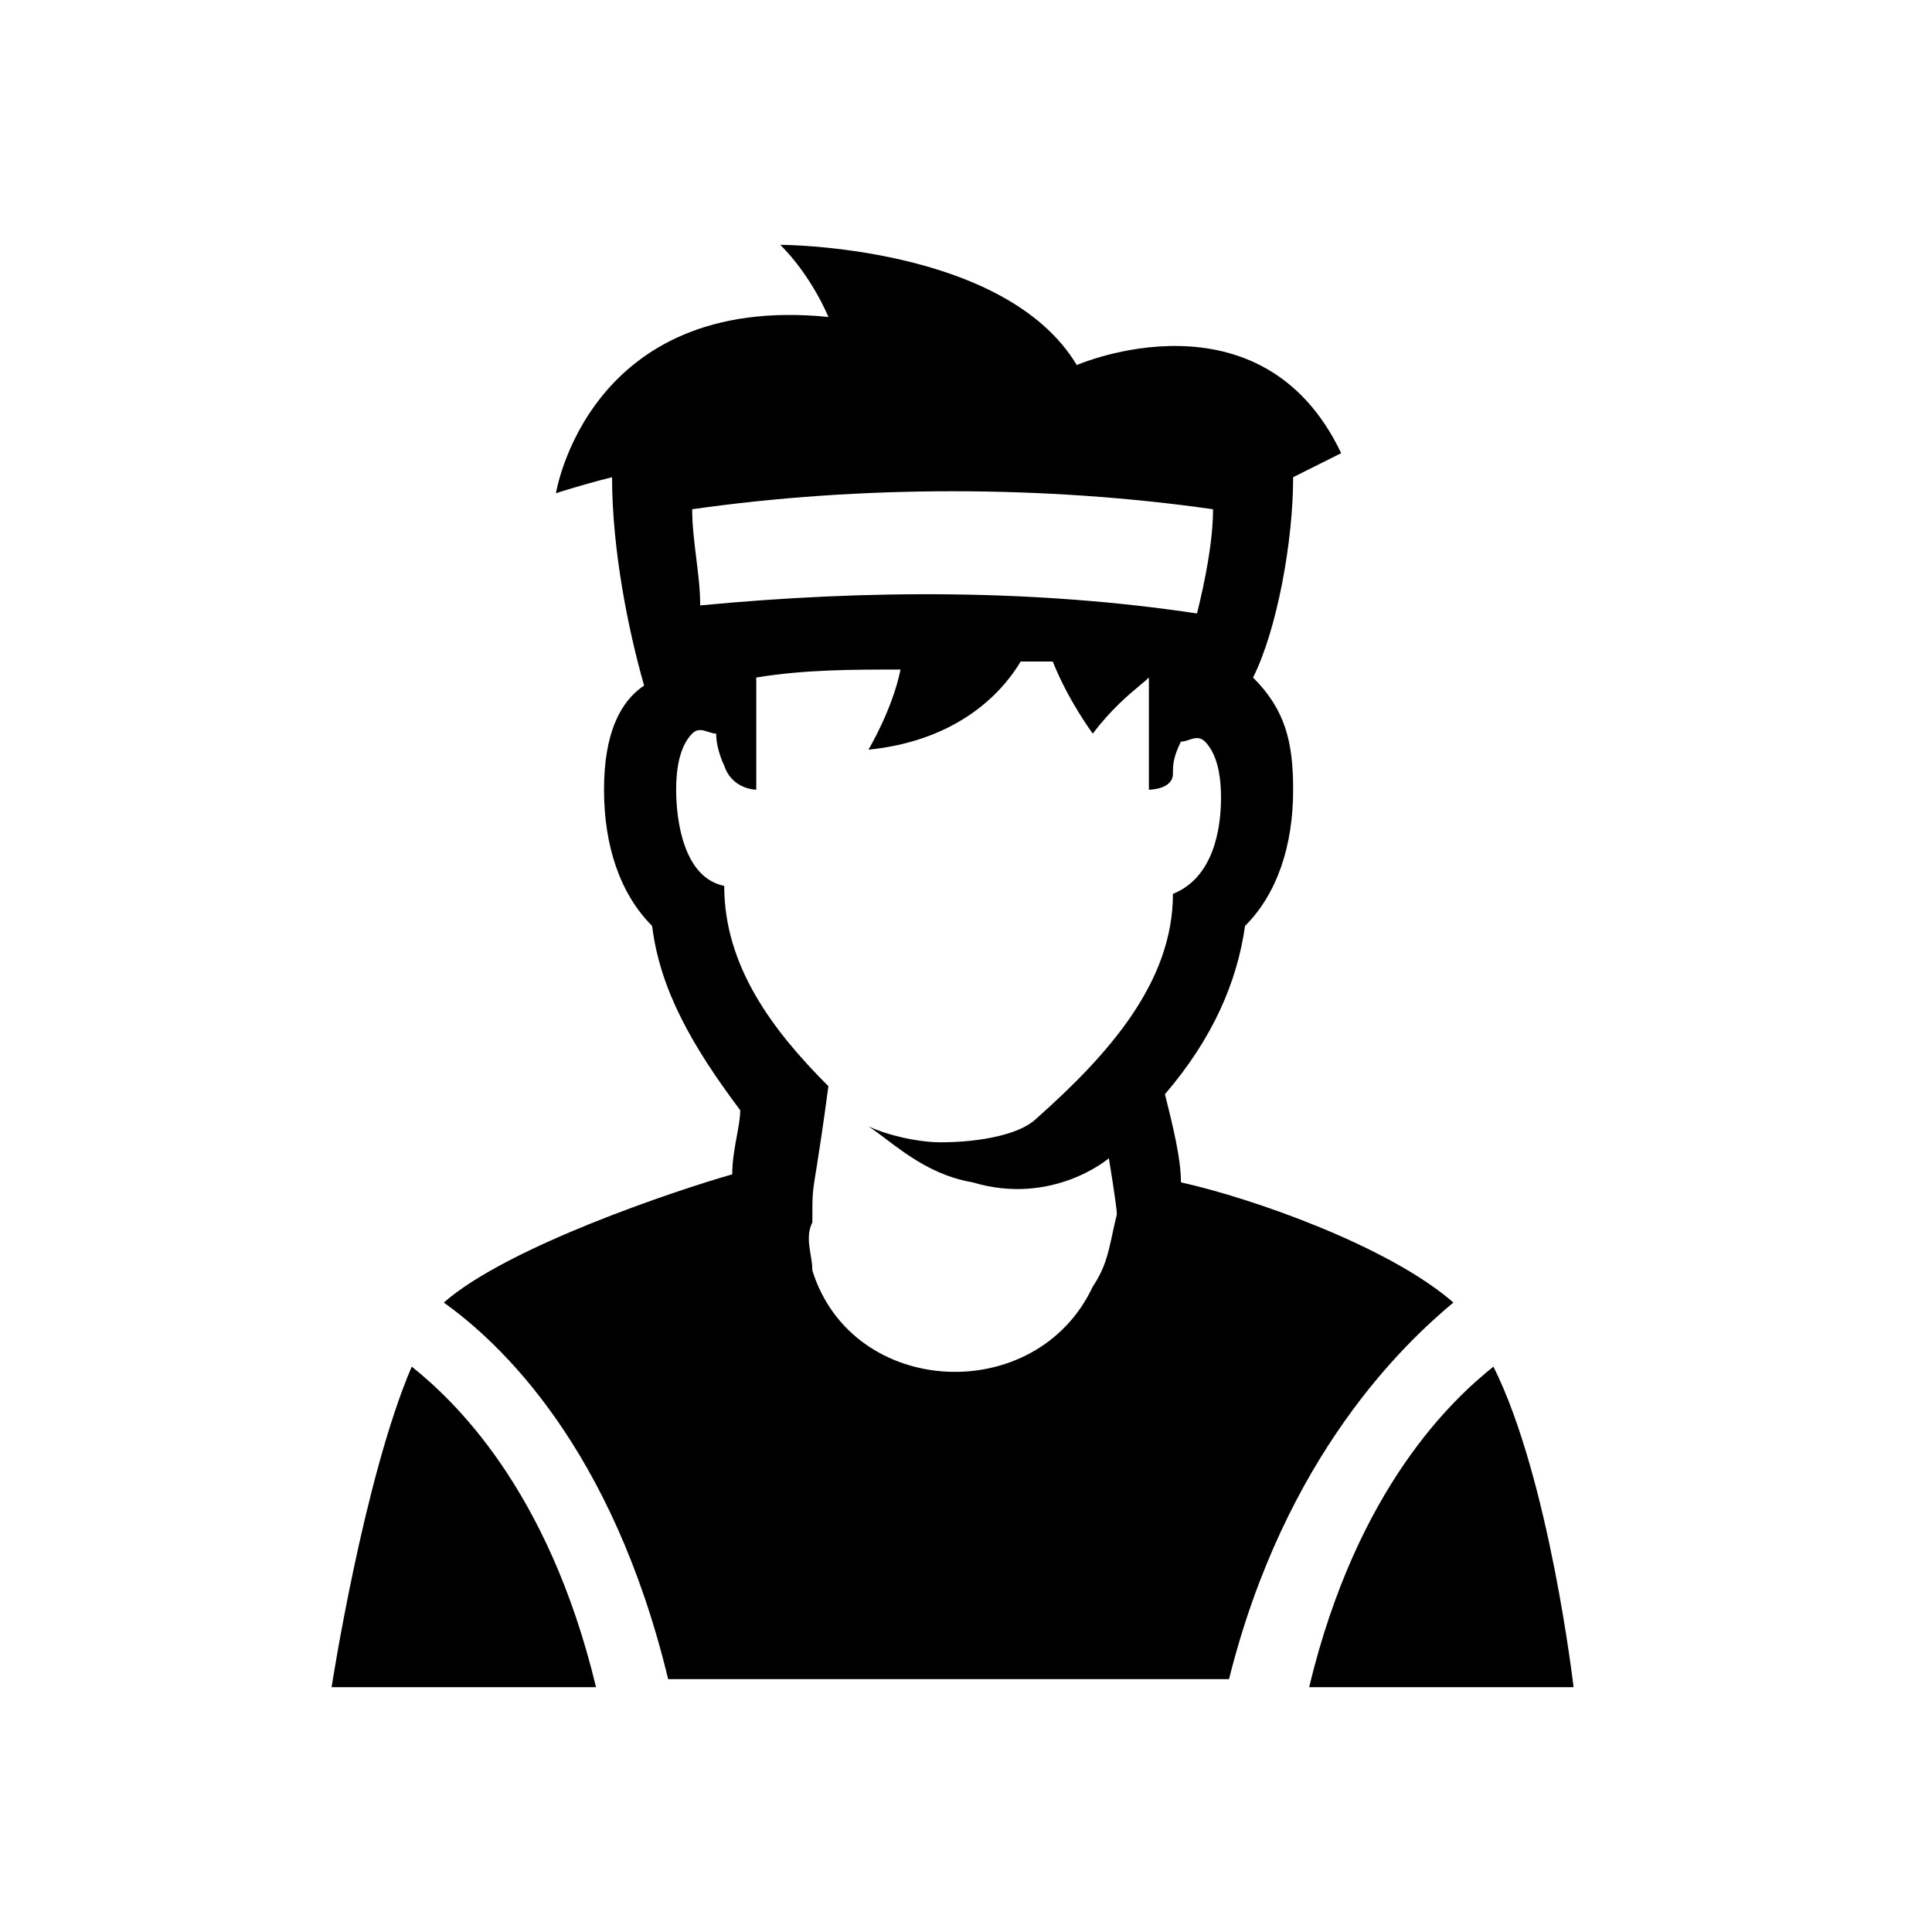 <svg xmlns="http://www.w3.org/2000/svg" focusable="false" viewBox="0 0 36 36" fill="currentColor">
  <path fill-rule="evenodd" clip-rule="evenodd" d="M22.005 22.031C23.349 22.33 25.887 23.226 27.082 24.271C26.186 25.017 23.946 27.108 22.901 31.288H12.45C11.405 26.959 9.314 25.017 8.269 24.271C9.463 23.226 12.599 22.181 13.644 21.882C13.644 21.635 13.689 21.389 13.73 21.167C13.763 20.986 13.793 20.822 13.793 20.688C12.898 19.493 12.3 18.448 12.151 17.253C11.554 16.656 11.255 15.76 11.255 14.715C11.255 13.67 11.554 13.073 12.002 12.774C11.703 11.729 11.405 10.236 11.405 8.892C10.807 9.042 10.359 9.191 10.359 9.191C10.359 9.191 10.957 5.458 15.436 5.906C15.436 5.906 15.137 5.16 14.54 4.562C14.54 4.562 18.721 4.562 20.064 6.802C20.064 6.802 23.498 5.309 24.991 8.444L24.096 8.892C24.096 10.087 23.797 11.729 23.349 12.625C23.946 13.222 24.096 13.819 24.096 14.715C24.096 15.76 23.797 16.656 23.2 17.253C23.05 18.299 22.603 19.344 21.707 20.389C21.856 20.986 22.005 21.583 22.005 22.031ZM12.972 10.385C13.009 10.684 13.047 10.982 13.047 11.281C16.182 10.982 19.318 10.982 22.304 11.431C22.453 10.833 22.603 10.087 22.603 9.489C19.467 9.042 16.033 9.042 12.898 9.489C12.898 9.788 12.935 10.087 12.972 10.385ZM15.137 23.674C15.884 26.063 19.318 26.212 20.363 23.972C20.589 23.633 20.644 23.379 20.723 23.016C20.747 22.9 20.775 22.773 20.811 22.629C20.811 22.479 20.662 21.583 20.662 21.583C20.662 21.583 19.616 22.479 18.123 22.031C17.421 21.914 16.902 21.522 16.495 21.214C16.383 21.129 16.279 21.051 16.182 20.986C16.481 21.136 17.078 21.285 17.526 21.285C18.273 21.285 19.019 21.136 19.318 20.837C20.662 19.642 21.856 18.299 21.856 16.656C22.603 16.358 22.752 15.462 22.752 14.864C22.752 14.267 22.603 13.969 22.453 13.819C22.354 13.72 22.254 13.753 22.155 13.786C22.105 13.803 22.055 13.819 22.005 13.819C21.856 14.118 21.856 14.267 21.856 14.417C21.856 14.715 21.408 14.715 21.408 14.715V12.625C21.371 12.662 21.315 12.709 21.245 12.767C21.035 12.942 20.699 13.222 20.363 13.67C20.363 13.67 19.915 13.073 19.616 12.326H19.019C18.571 13.073 17.675 13.819 16.182 13.969C16.182 13.969 16.63 13.222 16.78 12.476C15.884 12.476 14.988 12.476 14.092 12.625V14.715C14.092 14.715 13.644 14.715 13.495 14.267C13.495 14.267 13.345 13.969 13.345 13.67C13.296 13.67 13.246 13.653 13.196 13.637C13.097 13.604 12.997 13.57 12.898 13.67C12.748 13.819 12.599 14.118 12.599 14.715C12.599 15.312 12.748 16.358 13.495 16.507C13.495 18 14.391 19.195 15.436 20.24C15.239 21.712 15.172 21.958 15.149 22.209C15.137 22.339 15.137 22.471 15.137 22.778C15.038 22.977 15.071 23.176 15.104 23.375C15.121 23.475 15.137 23.574 15.137 23.674Z"/><path d="M7.672 25.465C6.776 27.556 6.179 31.438 6.179 31.438H11.106C10.21 27.705 8.418 26.063 7.672 25.465Z"/><path d="M27.828 25.465C27.082 26.063 25.29 27.705 24.394 31.438H29.321C29.321 31.438 28.873 27.556 27.828 25.465Z"/>
</svg>